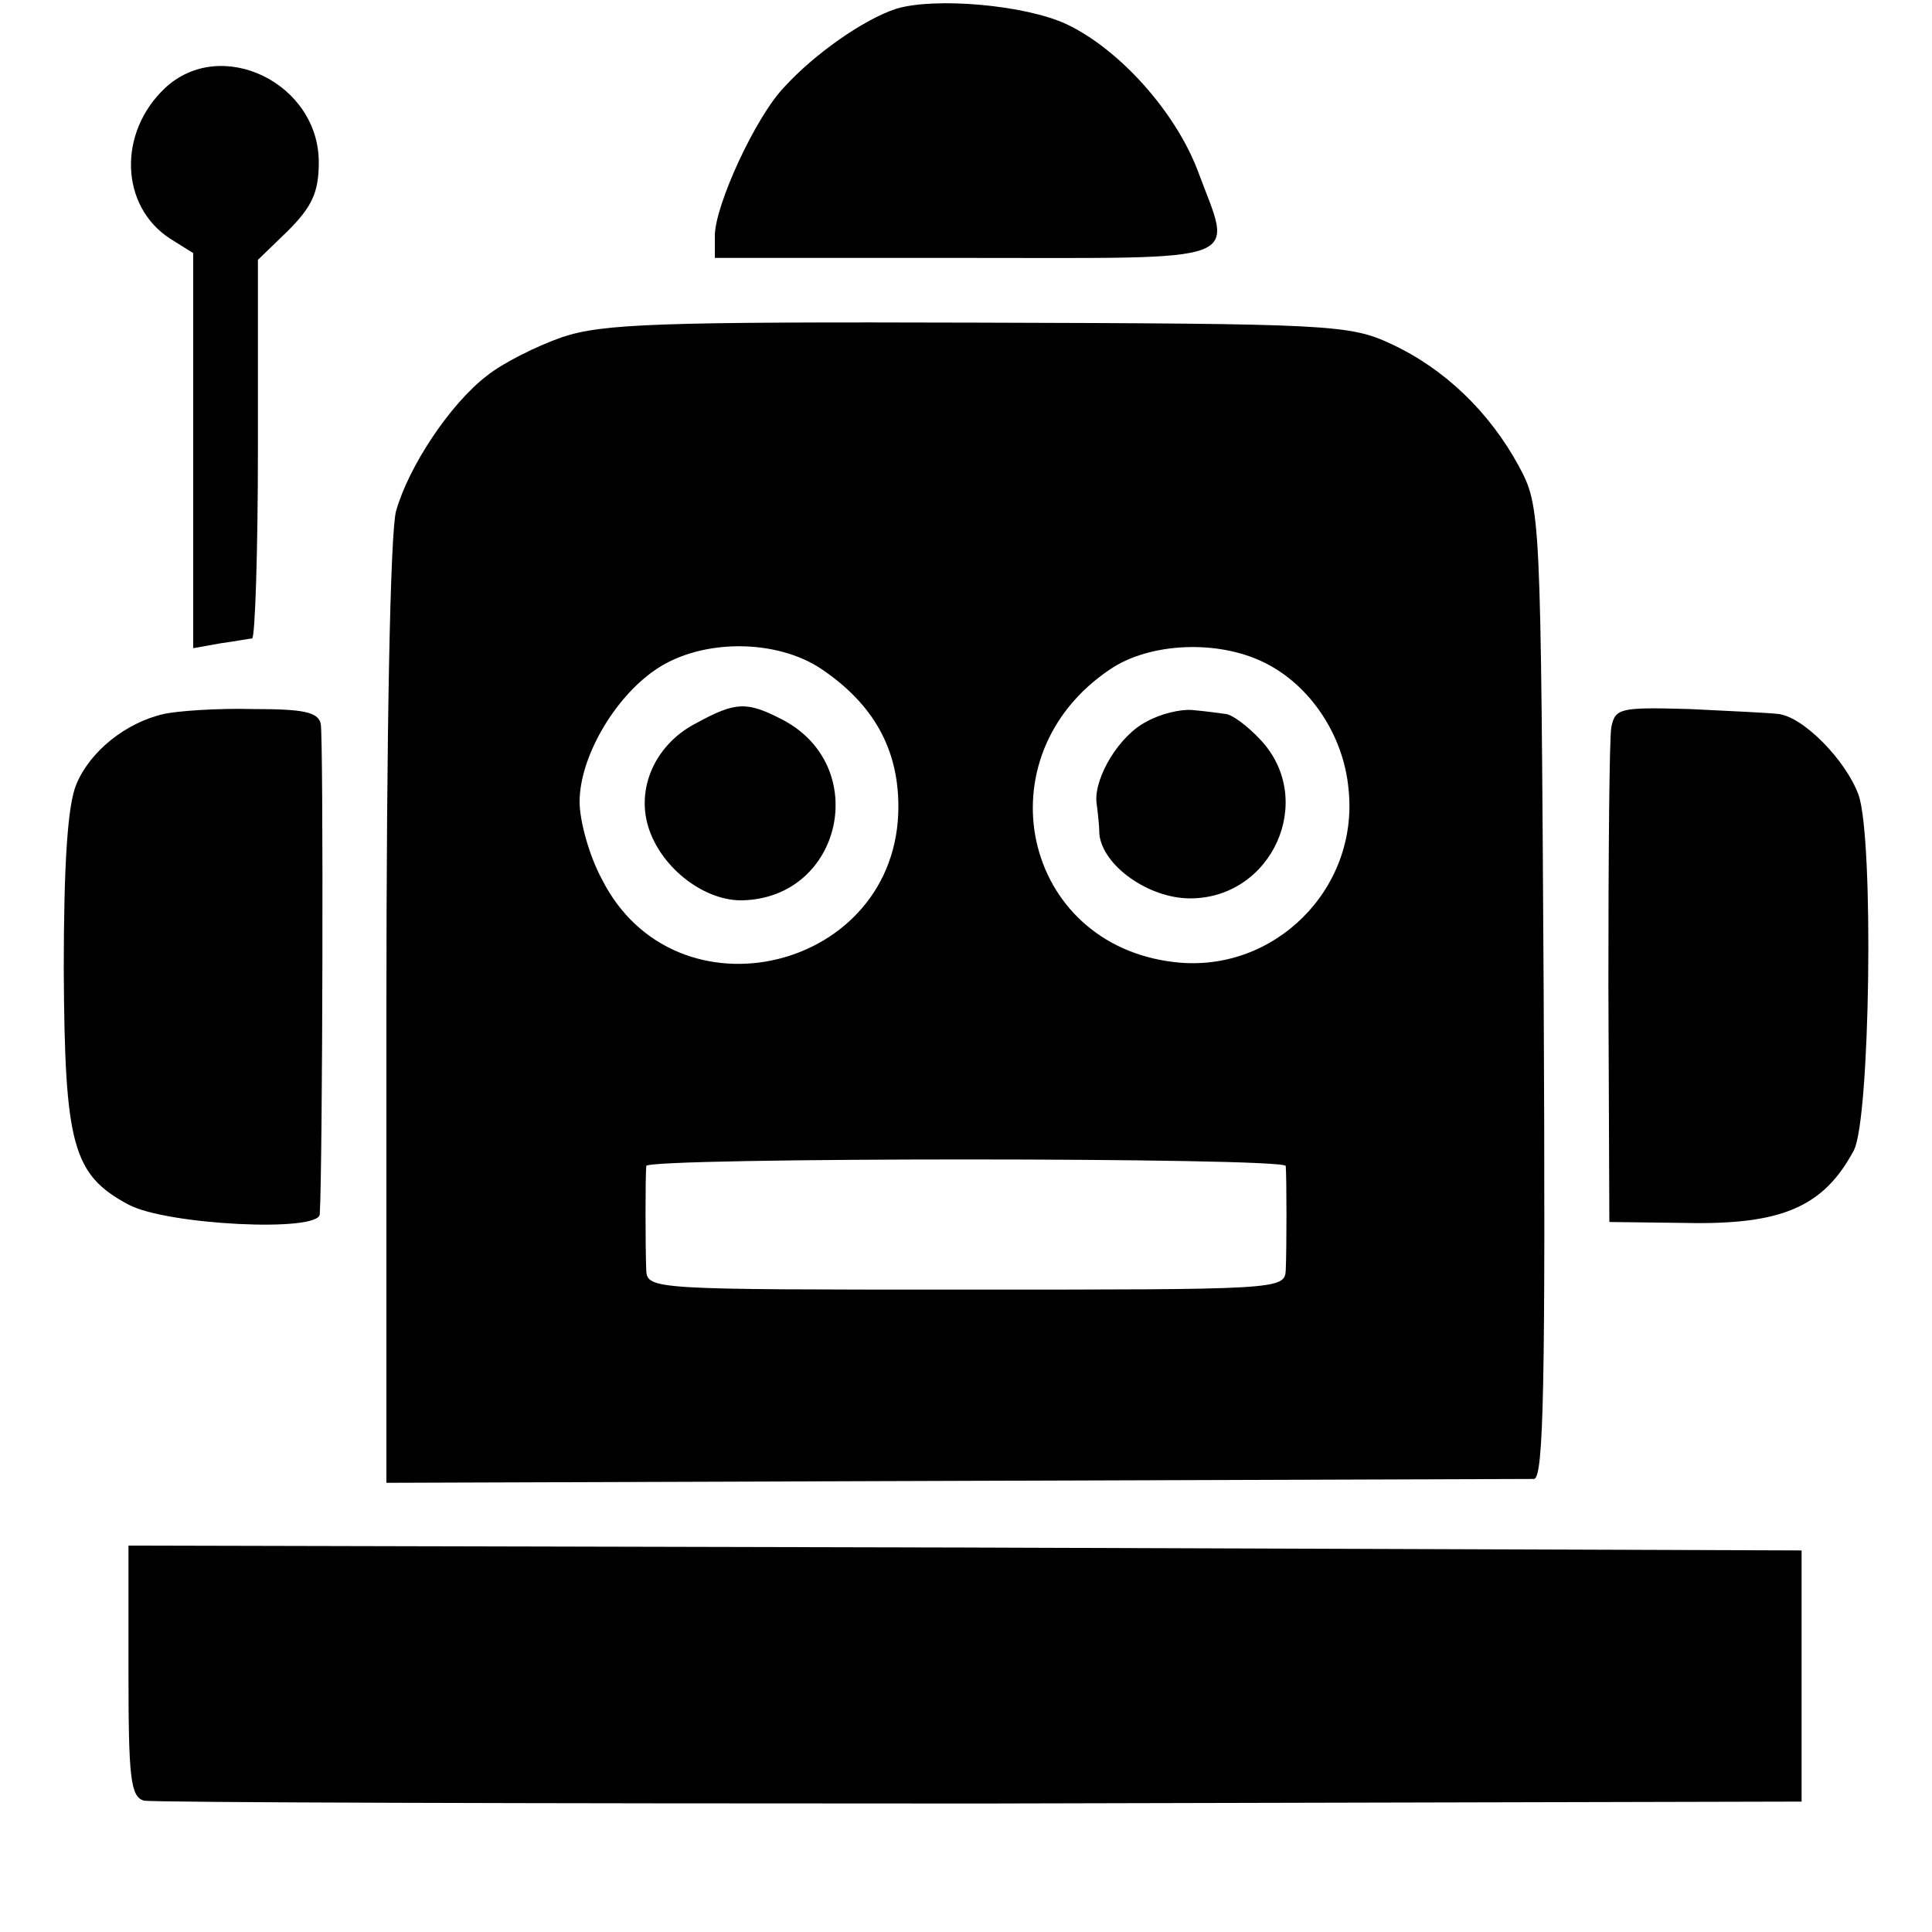 <?xml version="1.0" standalone="no"?>
<!DOCTYPE svg PUBLIC "-//W3C//DTD SVG 20010904//EN"
 "http://www.w3.org/TR/2001/REC-SVG-20010904/DTD/svg10.dtd">
<svg version="1.0" xmlns="http://www.w3.org/2000/svg"
 width="200pt" height="200pt" viewBox="0 0 200 200"
 preserveAspectRatio="xMidYMid meet">
<g transform="translate(0,200) scale(0.1,-0.1)"
fill="#000000" stroke="none">
<path d="M928 1991 c-34 -11 -85 -47 -116 -81 -30 -31 -72 -123 -72 -154 l0
-23 260 0 c296 0 276 -7 240 90 -23 61 -81 126 -136 152 -43 20 -136 28 -176
16z"/>
<path d="M171 1909 c-49 -46 -47 -122 5 -156 l24 -15 0 -204 0 -205 28 5 c15
2 30 5 33 5 3 1 6 89 6 196 l0 196 31 30 c25 25 32 40 32 71 0 82 -101 131
-159 77z"/>
<path d="M582 1651 c-26 -9 -62 -27 -78 -40 -38 -29 -81 -94 -94 -140 -6 -22
-10 -227 -10 -521 l0 -485 587 2 c324 1 594 2 601 2 10 1 12 98 10 504 -3 501
-3 502 -26 545 -30 55 -76 100 -132 126 -43 20 -62 21 -427 22 -331 1 -389 -1
-431 -15z m269 -344 c53 -36 79 -82 79 -142 0 -170 -231 -226 -307 -75 -13 24
-23 60 -23 80 0 46 36 108 79 137 47 32 125 32 172 0z m458 7 c47 -23 82 -75
87 -131 11 -103 -77 -191 -180 -179 -158 18 -201 213 -67 303 41 28 112 31
160 7z m22 -521 c1 -13 1 -86 0 -108 -1 -20 -8 -20 -331 -20 -323 0 -330 0
-331 20 -1 24 -1 97 0 108 1 9 661 9 662 0z"/>
<path d="M720 1251 c-44 -23 -64 -72 -46 -115 16 -39 58 -69 95 -68 103 3 133
139 41 187 -37 19 -48 19 -90 -4z"/>
<path d="M1187 1253 c-28 -14 -54 -57 -52 -83 1 -8 3 -23 3 -33 3 -33 51 -67
94 -67 85 0 131 102 73 164 -13 14 -30 27 -37 27 -7 1 -22 3 -34 4 -12 1 -33
-4 -47 -12z"/>
<path d="M170 1261 c-40 -9 -77 -39 -91 -73 -9 -21 -13 -83 -13 -192 1 -181 9
-212 67 -243 39 -21 197 -29 198 -10 3 45 4 495 1 508 -3 12 -18 15 -70 15
-37 1 -78 -2 -92 -5z"/>
<path d="M1668 1247 c-2 -12 -3 -132 -3 -267 l1 -245 80 -1 c99 -2 142 17 173
75 17 31 21 322 5 368 -13 36 -58 82 -84 84 -8 1 -49 3 -91 5 -72 2 -77 1 -81
-19z"/>
<path d="M133 270 c0 -110 2 -130 16 -134 9 -2 399 -3 866 -3 l850 2 0 130 0
130 -866 3 -866 2 0 -130z"/>
</g>
</svg>
